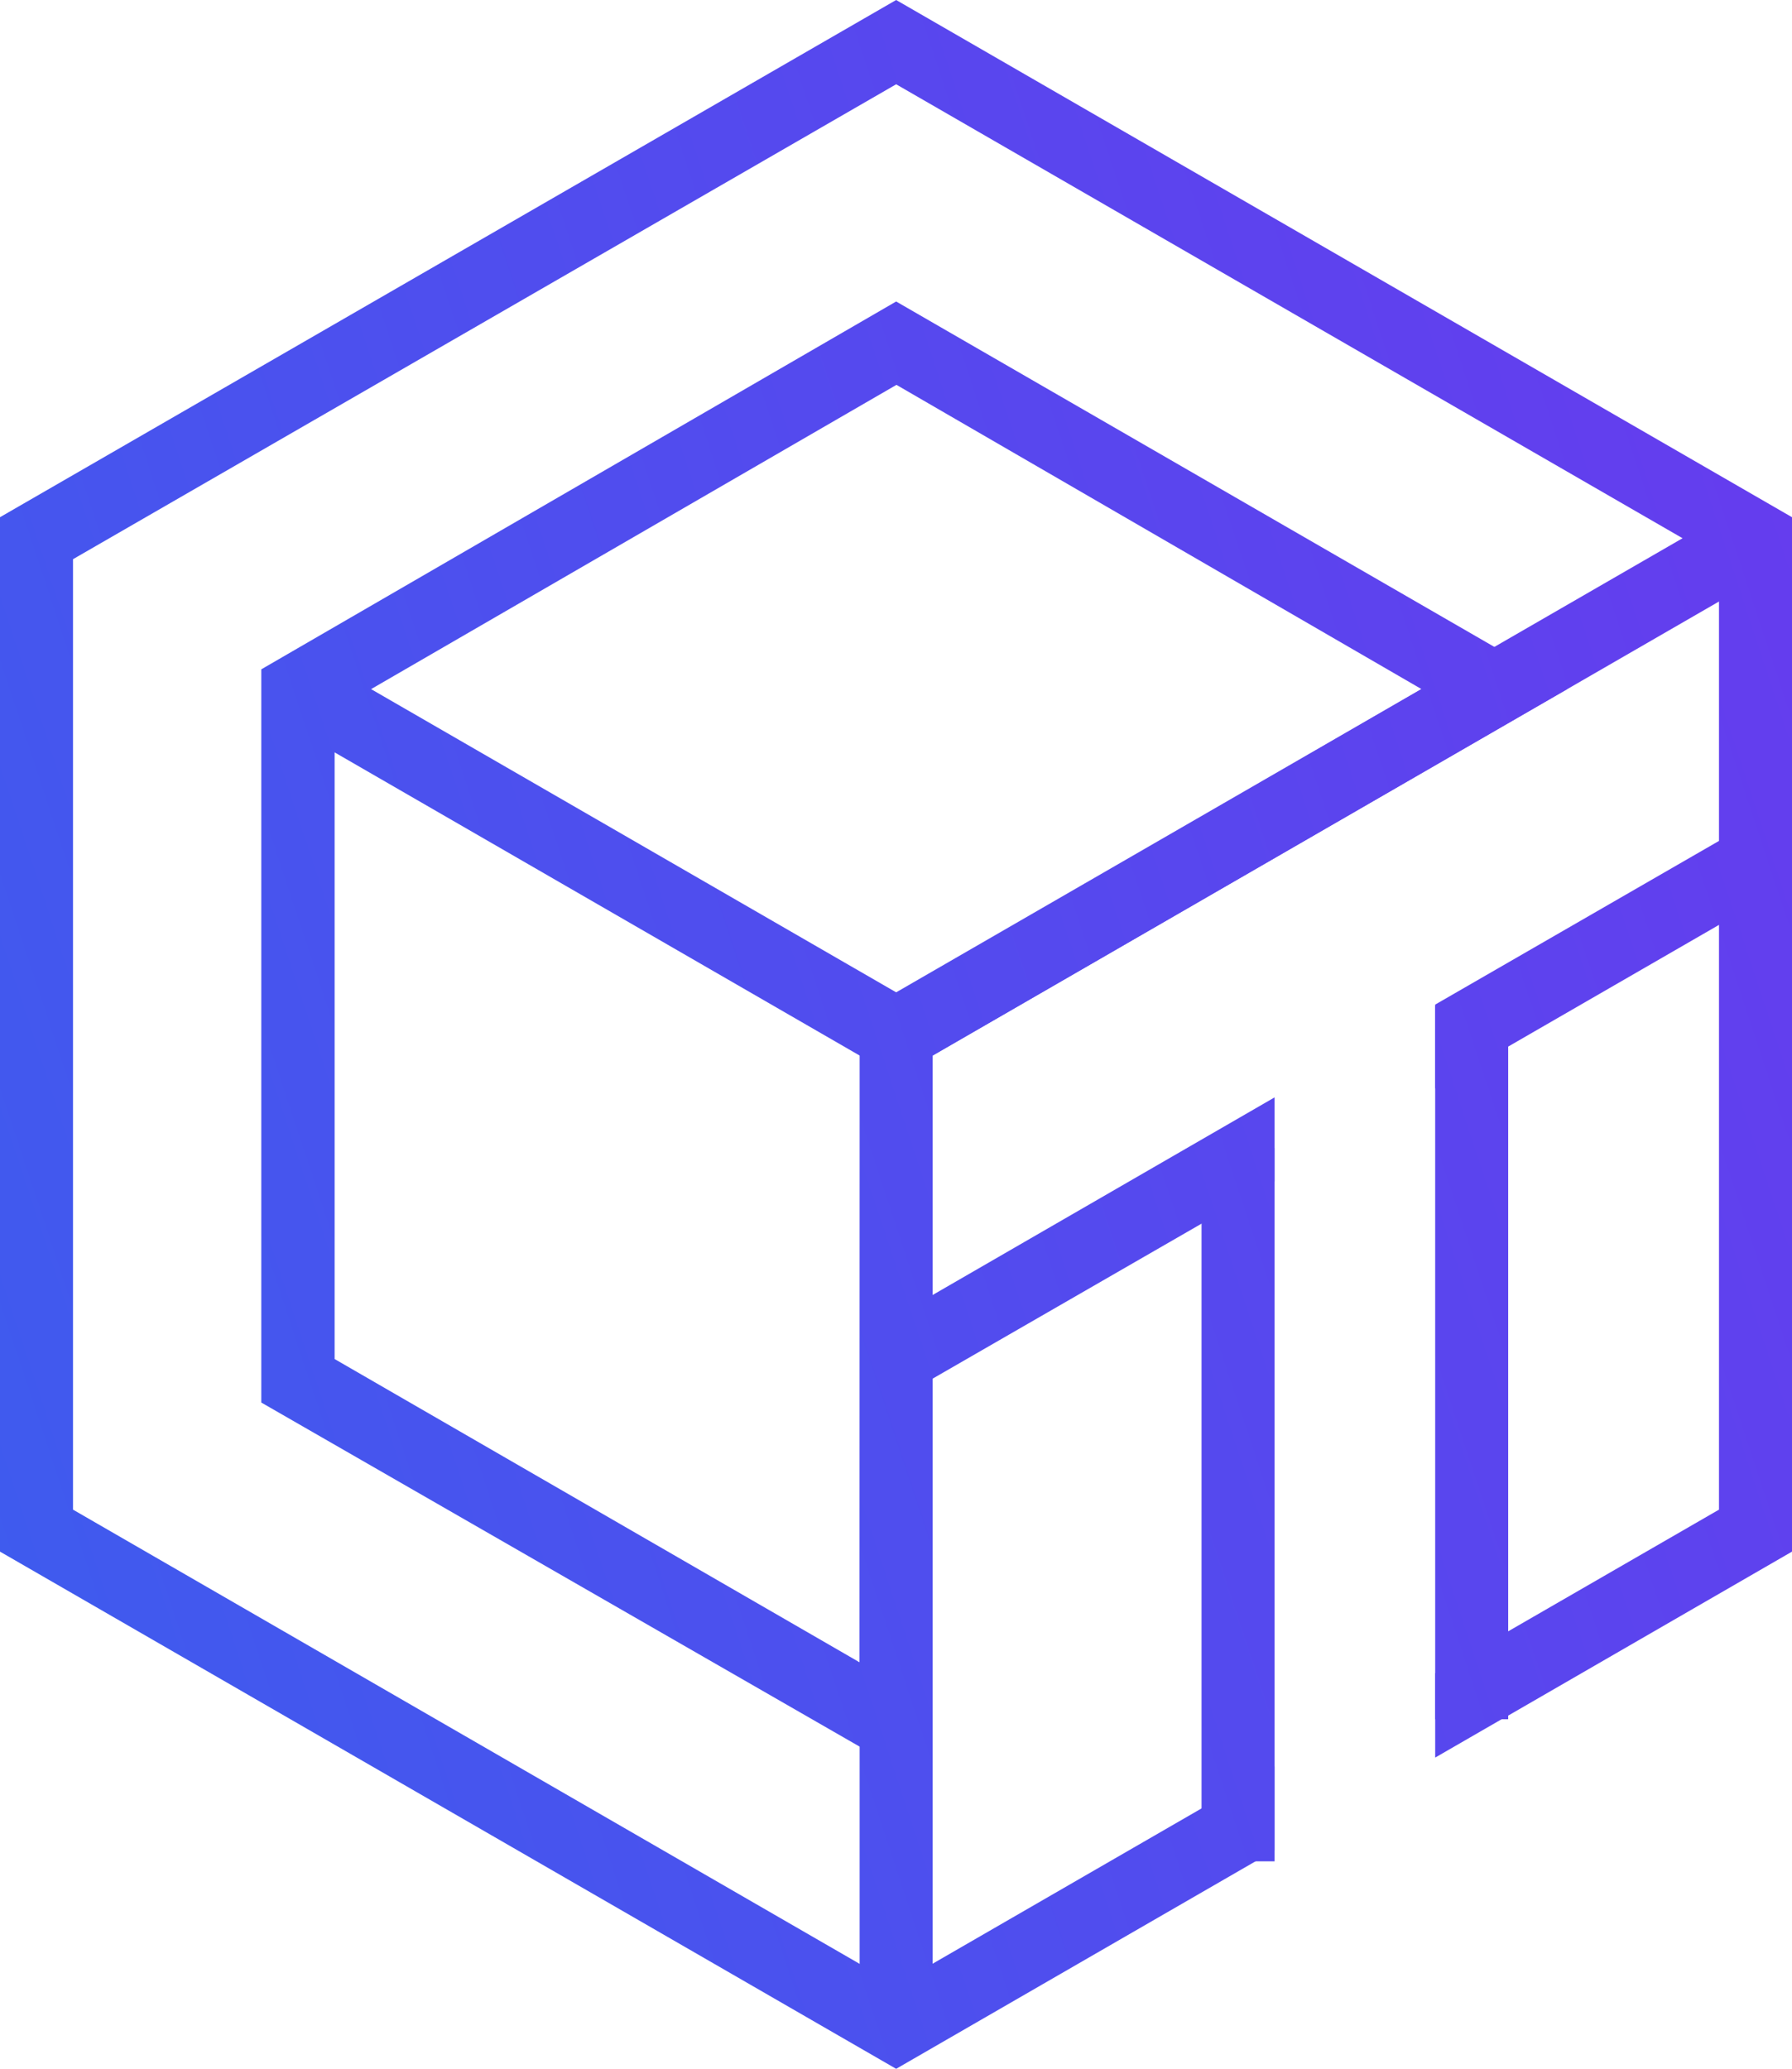 <svg xmlns="http://www.w3.org/2000/svg" xmlns:xlink="http://www.w3.org/1999/xlink" viewBox="0 0 58.91 68.01"><defs><style>.cls-1{fill:url(#linear-gradient);}.cls-2{fill:url(#linear-gradient-2);}.cls-3{fill:url(#linear-gradient-3);}.cls-4{fill:url(#linear-gradient-4);}.cls-5{fill:url(#linear-gradient-5);}.cls-6{fill:url(#linear-gradient-6);}.cls-7{fill:url(#linear-gradient-7);}.cls-8{fill:url(#linear-gradient-8);}.cls-9{fill:url(#linear-gradient-9);}</style><linearGradient id="linear-gradient" x1="-38.55" y1="56.52" x2="97.92" y2="11.34" gradientUnits="userSpaceOnUse"><stop offset="0" stop-color="#296cef"/><stop offset="1" stop-color="#7b2bed"/></linearGradient><linearGradient id="linear-gradient-2" x1="-38.39" y1="57.01" x2="98.08" y2="11.83" xlink:href="#linear-gradient"/><linearGradient id="linear-gradient-3" x1="-39.59" y1="53.38" x2="96.88" y2="8.2" gradientTransform="translate(18.76 -18.33) rotate(30)" xlink:href="#linear-gradient"/><linearGradient id="linear-gradient-4" x1="-35.86" y1="64.65" x2="100.61" y2="19.47" xlink:href="#linear-gradient"/><linearGradient id="linear-gradient-5" x1="-37.05" y1="61.06" x2="99.42" y2="15.89" xlink:href="#linear-gradient"/><linearGradient id="linear-gradient-6" x1="-41.22" y1="48.47" x2="95.25" y2="3.29" gradientTransform="translate(34.34 -2.83) rotate(60)" xlink:href="#linear-gradient"/><linearGradient id="linear-gradient-7" x1="-33.69" y1="71.22" x2="102.78" y2="26.04" xlink:href="#linear-gradient"/><linearGradient id="linear-gradient-8" x1="-32.84" y1="73.8" x2="103.63" y2="28.62" xlink:href="#linear-gradient"/><linearGradient id="linear-gradient-9" x1="-33.47" y1="71.88" x2="103" y2="26.7" xlink:href="#linear-gradient"/></defs><g id="Layer_2" data-name="Layer 2"><g id="Layer_1-2" data-name="Layer 1"><path class="cls-1" d="M29.46,0,0,17V51L29.46,68l11.83-6.83.61-.35V58.06l-2.4,1.38-8.85,5.11-1.19.69-1.2-.69L2.4,49.62V18.38L29.46,2.77,55.31,17.69l1.2.69V49.62l-6.93,4L47.18,55v2.77l2.2-1.27.2-.11L58.91,51V17Z"/><path class="cls-2" d="M49.12,21.26,29.46,9.91,8.59,22v24.1L28.26,57.41l2.39,1.38V34.7L51.52,22.65ZM28.26,54.64,11,44.67V23.34l1.2-.69,17.27-10,17.26,10-17.26,10h0l-.59.34-.6.35Z"/><rect class="cls-3" x="27.27" y="24.65" width="32.62" height="2.4" transform="translate(-7.08 25.25) rotate(-30)"/><polygon class="cls-4" points="30.65 42.57 41.9 36.07 41.9 38.83 39.5 40.22 30.65 45.32 30.05 45.67 28.86 43.6 30.65 42.57"/><polygon class="cls-5" points="58.31 29.36 56.51 30.4 49.58 34.4 47.18 35.78 47.18 33.02 56.51 27.64 57.11 27.29 58.31 29.36"/><rect class="cls-6" x="18.42" y="16.97" width="2.4" height="22.71" transform="translate(-14.72 31.15) rotate(-60)"/><rect class="cls-7" x="28.26" y="34" width="2.4" height="32.62"/><rect class="cls-8" x="39.5" y="37.73" width="2.4" height="23.45"/><rect class="cls-9" x="47.18" y="33.06" width="2.4" height="23.45"/></g></g></svg>